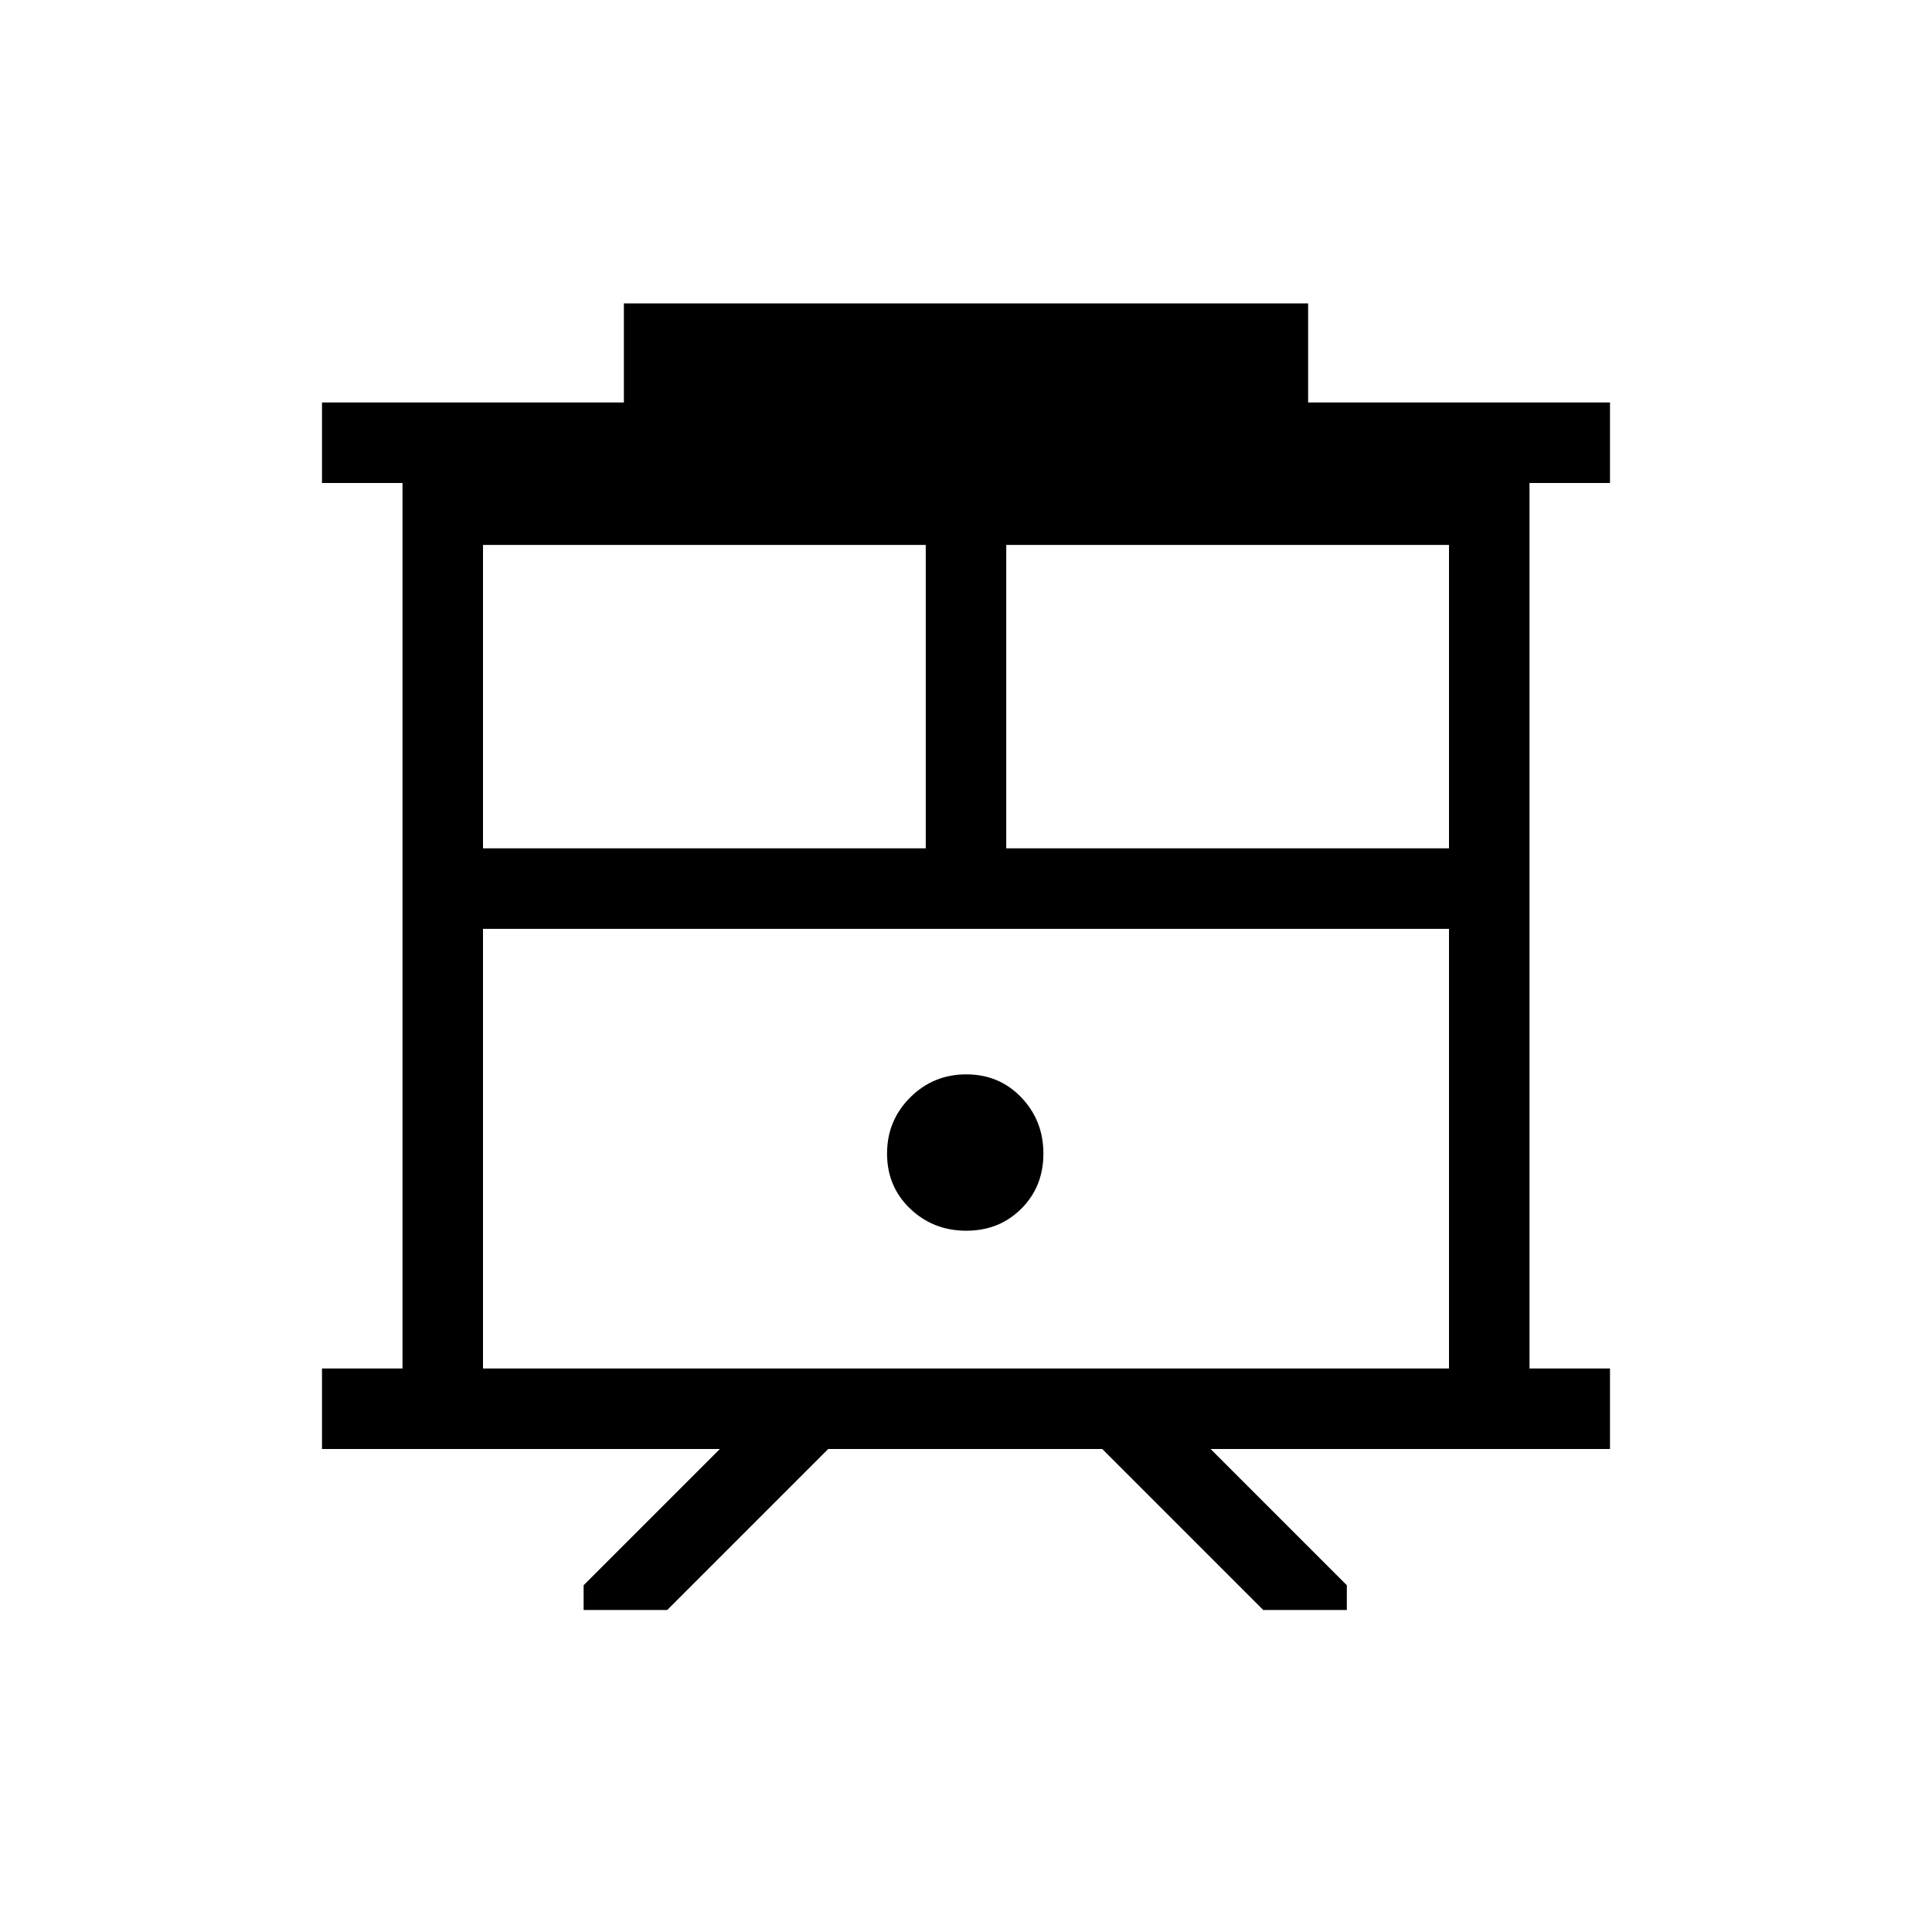 <svg xmlns="http://www.w3.org/2000/svg" height="24" viewBox="0 -960 960 960" width="24"><path d="M290-160v-12.31L357.69-240H160v-40h40v-440h-40v-40h150v-49.23h340V-760h150v40h-40v440h40v40H601.54l67.69 67.69V-160h-41.54l-80-80H411.54l-80 80H290Zm-50-120h480v-218.46H240V-280Zm260-258.46h220v-150.77H500v150.77Zm-260 0h220v-150.77H240v150.77Zm240.14 190q16.4 0 27.36-10.96t10.96-27.37q0-16.4-10.96-27.88t-27.36-11.48q-16.41 0-27.89 11.48t-11.48 27.88q0 16.41 11.48 27.37t27.89 10.96ZM240-498.46h480-480Z"/></svg>